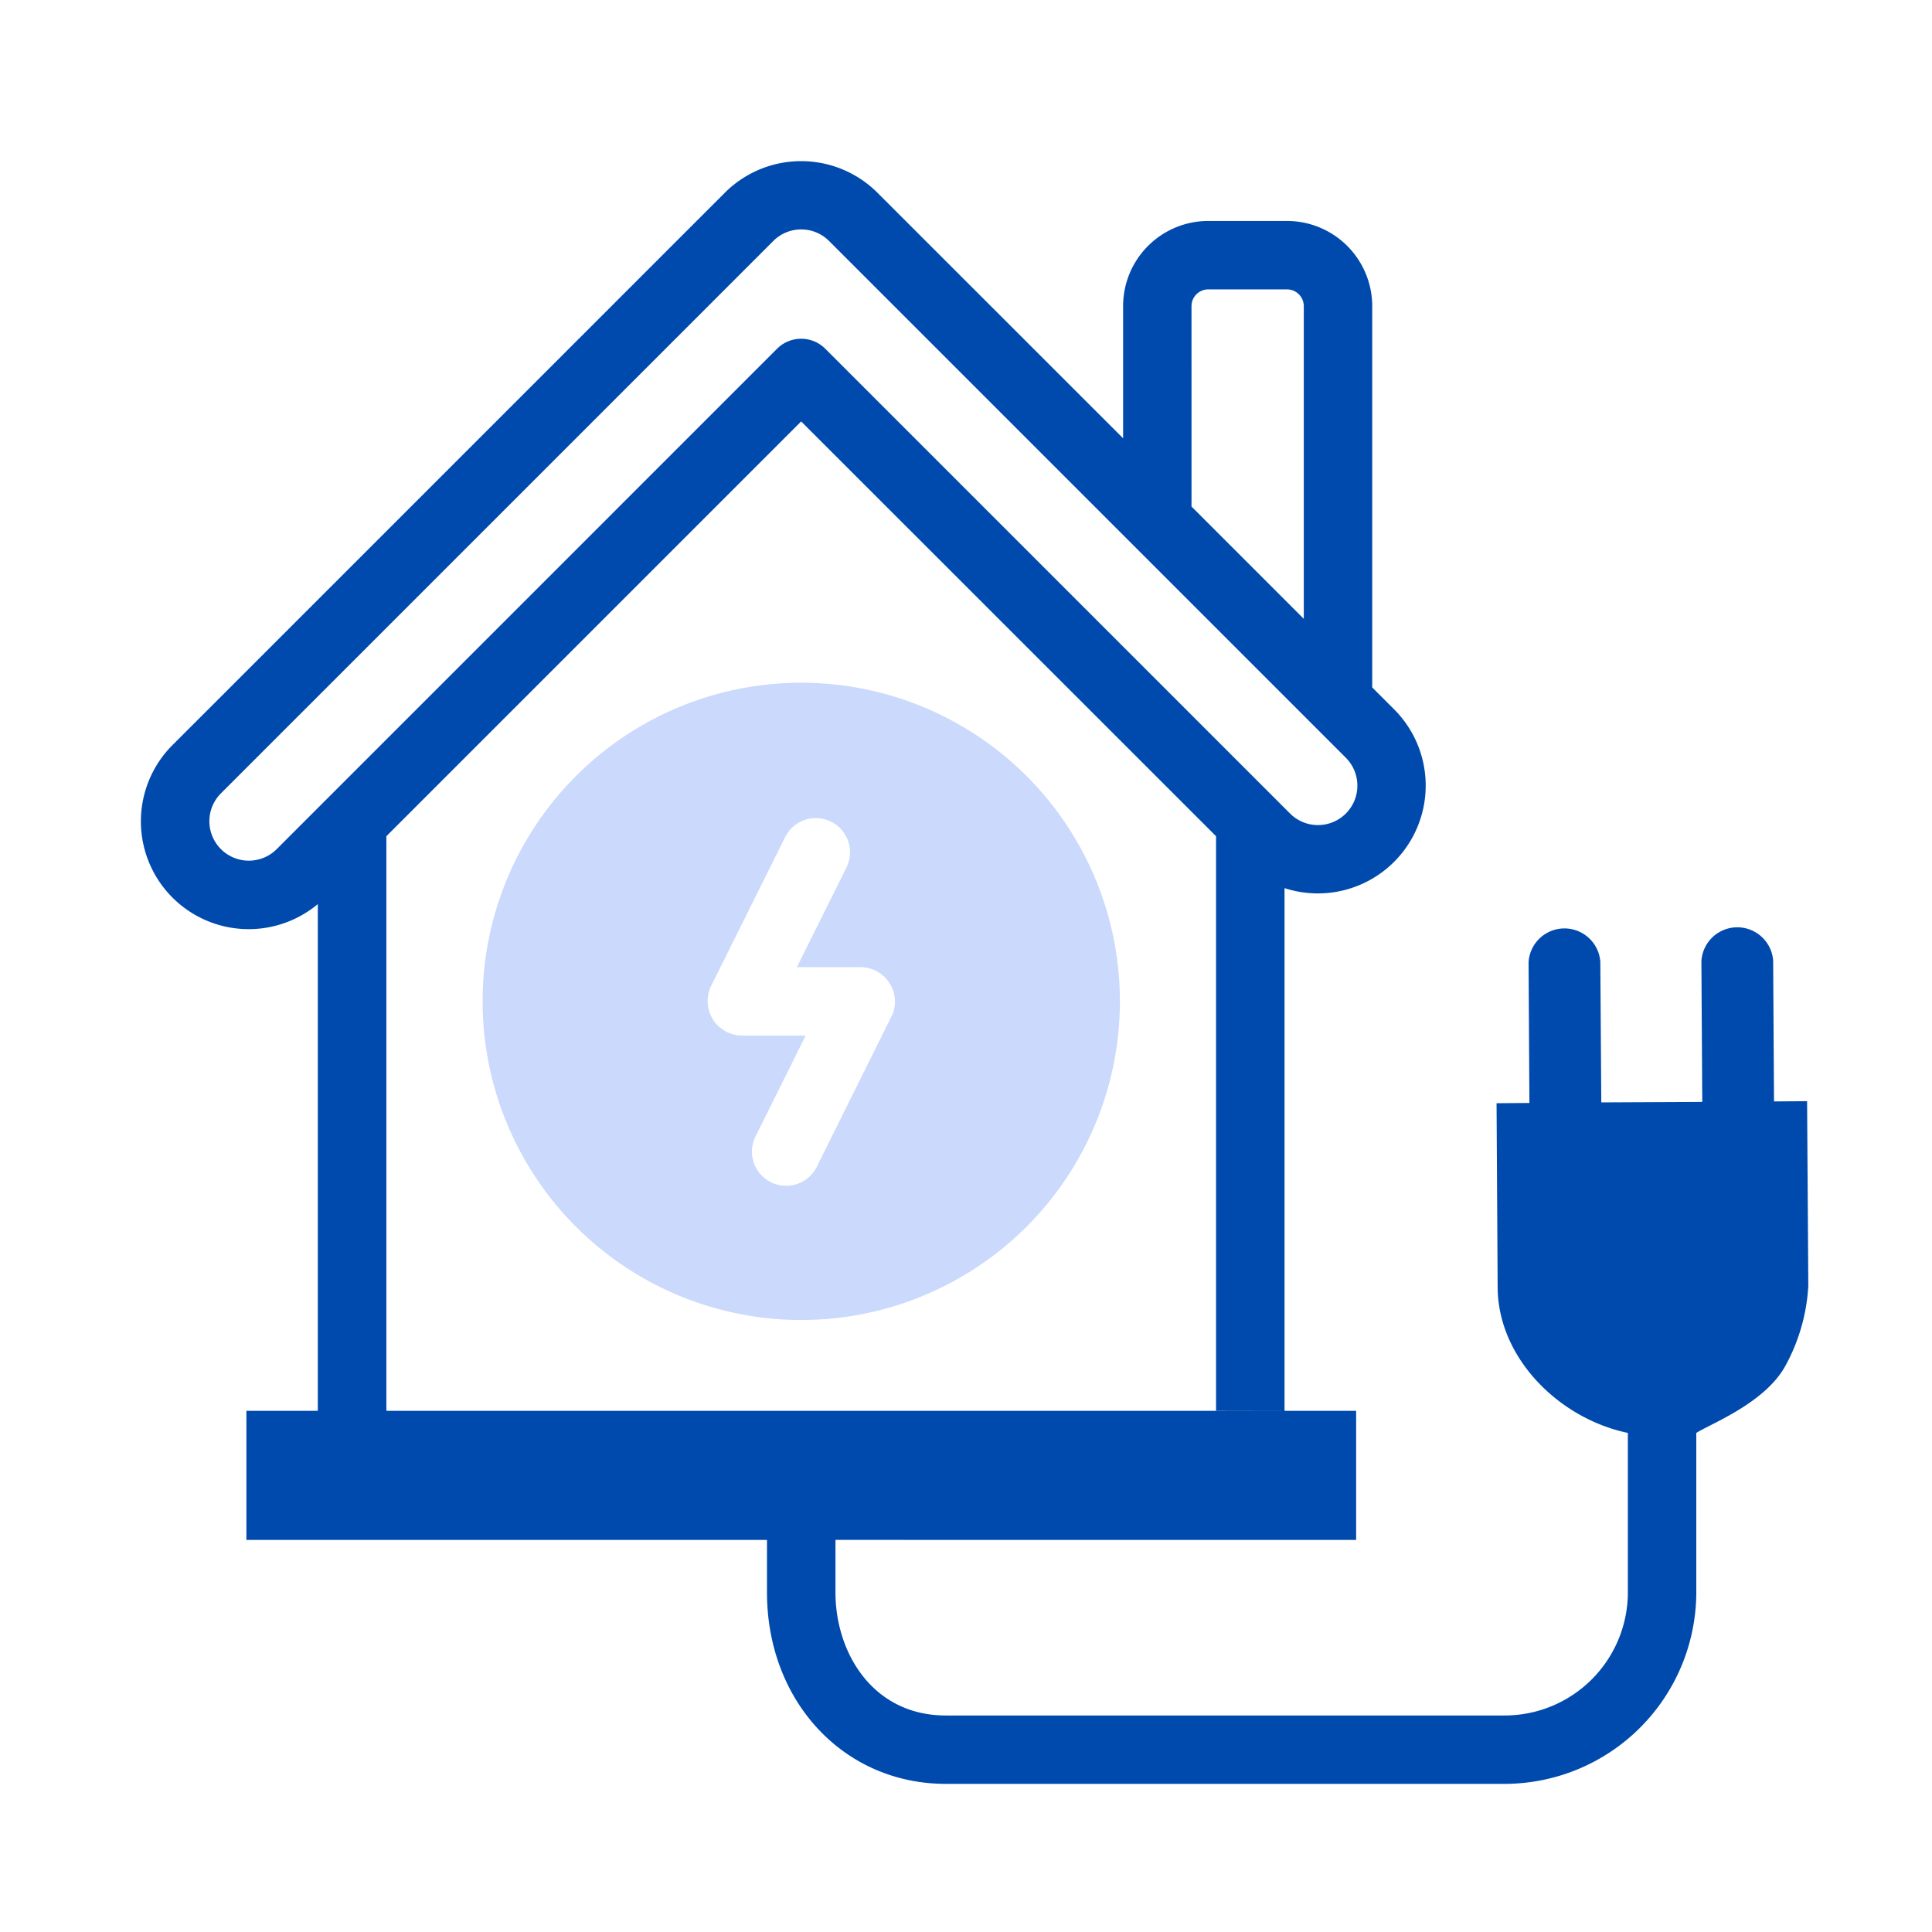 <svg xmlns="http://www.w3.org/2000/svg" width="92" height="92" viewBox="0 0 92 92">
  <g id="Group_96" data-name="Group 96" transform="translate(-699 -576)">
    <rect id="Rectangle_77" data-name="Rectangle 77" width="92" height="92" transform="translate(699 576)" fill="none"/>
    <g id="Group_89" data-name="Group 89" transform="translate(705.714 583.667)">
      <g id="Group_97" data-name="Group 97">
        <path id="Path_425" data-name="Path 425" d="M931.333,1211.767a15.173,15.173,0,1,0,15.176,15.17A15.173,15.173,0,0,0,931.333,1211.767Zm4.357,15.767c-.019.042-.038.086-.058.127l-3.528,7.1v0q-.021.046-.045.09a1.629,1.629,0,1,1-2.872-1.538l2.358-4.743H928.5a1.646,1.646,0,0,1-1.462-2.355l3.533-7.1a1.629,1.629,0,1,1,2.917,1.452l-2.36,4.743h3.049a1.645,1.645,0,0,1,1.515,2.226Z" transform="translate(-899.895 -1186.923)" fill="#cad9fc"/>
        <path id="Path_426" data-name="Path 426" d="M967.414,1213.645l-1.575.012-.041-6.7a1.712,1.712,0,0,0-3.417.023l.041,6.7-4.808.023-.046-6.69a1.712,1.712,0,0,0-3.417.017l.04,6.7-1.564.012.052,8.8c.035,3.348,2.925,6.215,6.2,6.9v7.588a5.87,5.87,0,0,1-5.862,5.868H926.4c-3.452,0-5.254-2.954-5.254-5.868v-2.493H945.94v-6.148H899.761v-27.362l19.751-19.751,19.757,19.751v27.356l3.261.006V1203.5a5.135,5.135,0,0,0,5.224-8.509l-1.048-1.048v-18.164a4.06,4.06,0,0,0-4.049-4.049h-3.765a4.056,4.056,0,0,0-4.049,4.049v6.3l-11.7-11.695a5.139,5.139,0,0,0-7.263,0l-26.3,26.3a5.134,5.134,0,0,0,6.916,7.576v24.13h-3.4v6.148h24.789v2.493c0,5.2,3.661,9.123,8.515,9.123h26.615a9.137,9.137,0,0,0,9.123-9.123v-7.588c.678-.434,3.255-1.413,4.234-3.18a8.951,8.951,0,0,0,1.1-3.817ZM938.1,1175.776a.8.8,0,0,1,.794-.788h3.765a.8.8,0,0,1,.788.788v14.9l-5.346-5.346Zm-43.563,25.868a1.878,1.878,0,0,1-2.653-2.659l26.3-26.3a1.877,1.877,0,0,1,2.659,0l24.605,24.605a1.878,1.878,0,0,1-2.653,2.659l-22.132-22.132a1.622,1.622,0,0,0-2.3,0Z" transform="translate(-888.076 -1168.875)" fill="#004aad"/>
      </g>
    </g>
  </g>
</svg>
